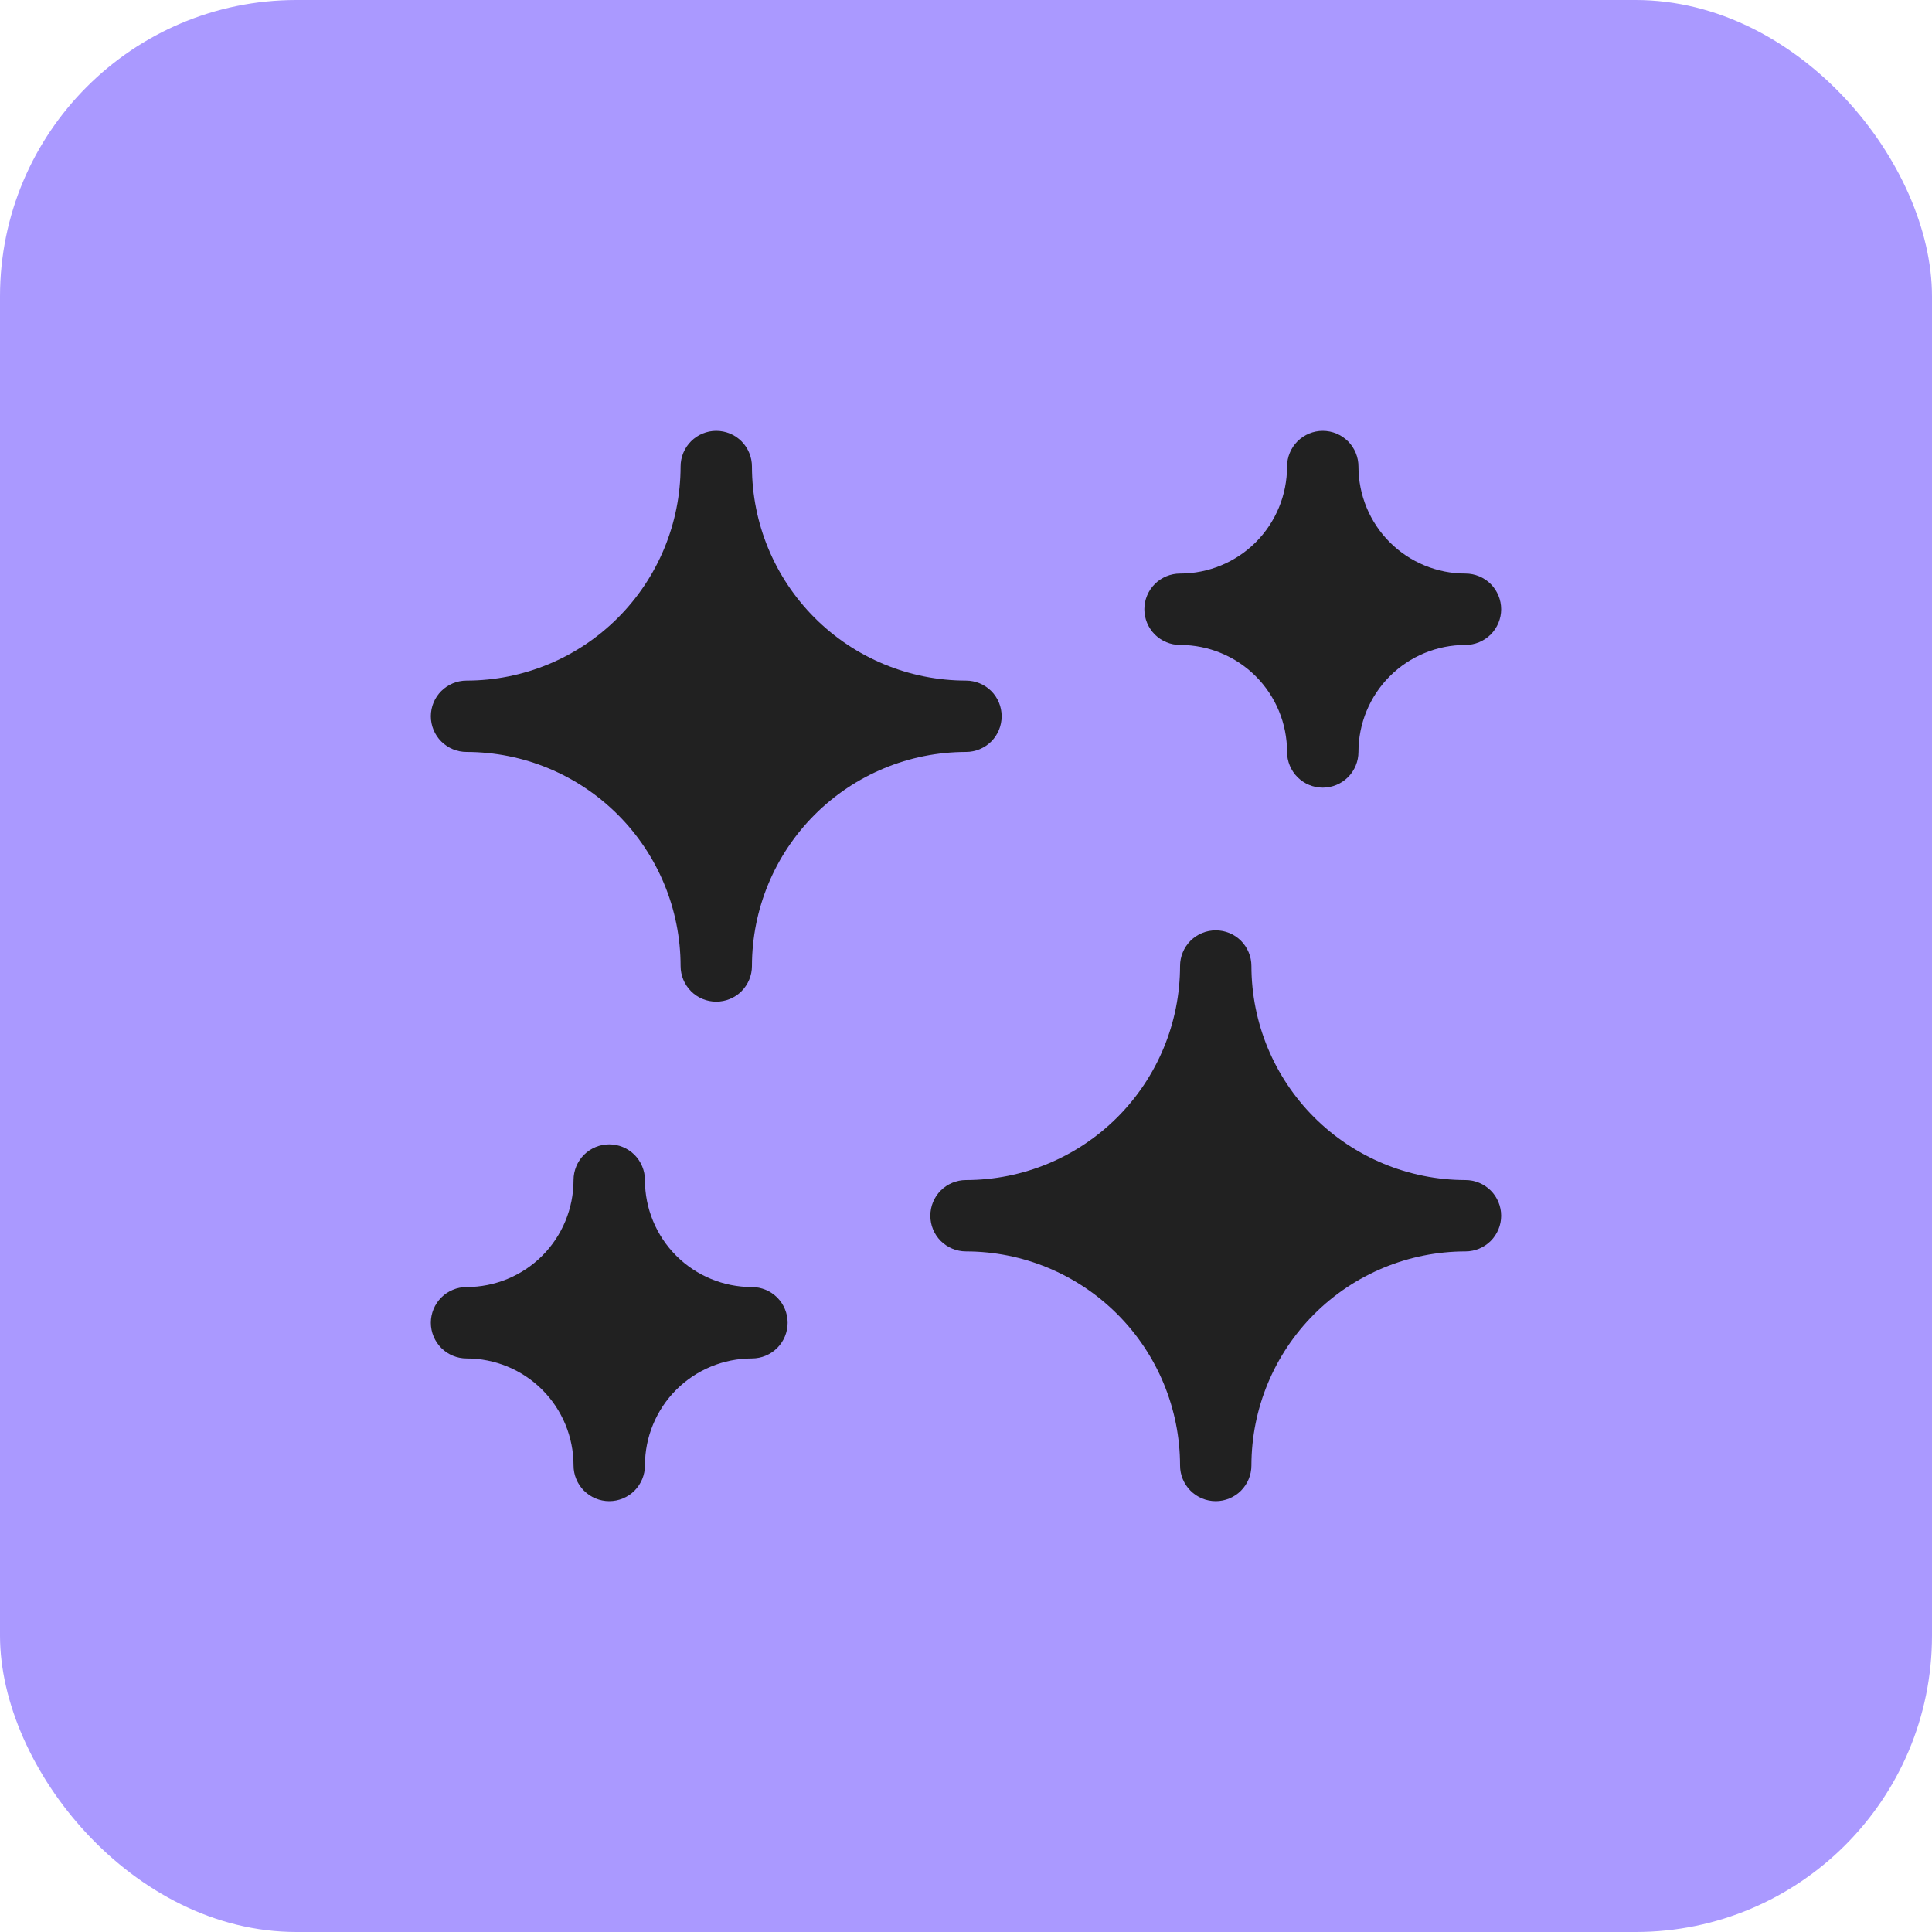 <svg width="44" height="44" viewBox="0 0 44 44" fill="none" xmlns="http://www.w3.org/2000/svg">
<rect width="44" height="44" rx="6.75" fill="#AA99FF"/>
<g clip-path="url(#clip0_24713_4630)">
<path d="M33.375 13.062C32.728 13.062 32.108 12.806 31.651 12.349C31.194 11.892 30.938 11.271 30.938 10.625C30.938 10.409 30.852 10.203 30.7 10.05C30.547 9.898 30.34 9.812 30.125 9.812C29.91 9.812 29.703 9.898 29.55 10.05C29.398 10.203 29.312 10.409 29.312 10.625C29.312 11.271 29.056 11.892 28.599 12.349C28.142 12.806 27.521 13.062 26.875 13.062C26.66 13.062 26.453 13.148 26.3 13.3C26.148 13.453 26.062 13.659 26.062 13.875C26.062 14.091 26.148 14.297 26.3 14.45C26.453 14.602 26.66 14.688 26.875 14.688C27.521 14.688 28.142 14.944 28.599 15.401C29.056 15.858 29.312 16.479 29.312 17.125C29.312 17.34 29.398 17.547 29.55 17.7C29.703 17.852 29.91 17.938 30.125 17.938C30.34 17.938 30.547 17.852 30.7 17.7C30.852 17.547 30.938 17.34 30.938 17.125C30.938 16.479 31.194 15.858 31.651 15.401C32.108 14.944 32.728 14.688 33.375 14.688C33.59 14.688 33.797 14.602 33.95 14.45C34.102 14.297 34.188 14.091 34.188 13.875C34.188 13.659 34.102 13.453 33.95 13.3C33.797 13.148 33.59 13.062 33.375 13.062Z" fill="#212121"/>
<path d="M17.125 29.312C16.479 29.312 15.858 29.056 15.401 28.599C14.944 28.142 14.688 27.521 14.688 26.875C14.688 26.66 14.602 26.453 14.45 26.3C14.297 26.148 14.091 26.062 13.875 26.062C13.659 26.062 13.453 26.148 13.3 26.3C13.148 26.453 13.062 26.66 13.062 26.875C13.062 27.521 12.806 28.142 12.349 28.599C11.892 29.056 11.271 29.312 10.625 29.312C10.409 29.312 10.203 29.398 10.05 29.55C9.898 29.703 9.812 29.91 9.812 30.125C9.812 30.34 9.898 30.547 10.05 30.7C10.203 30.852 10.409 30.938 10.625 30.938C11.271 30.938 11.892 31.194 12.349 31.651C12.806 32.108 13.062 32.728 13.062 33.375C13.062 33.59 13.148 33.797 13.3 33.95C13.453 34.102 13.659 34.188 13.875 34.188C14.091 34.188 14.297 34.102 14.45 33.95C14.602 33.797 14.688 33.59 14.688 33.375C14.688 32.728 14.944 32.108 15.401 31.651C15.858 31.194 16.479 30.938 17.125 30.938C17.34 30.938 17.547 30.852 17.7 30.7C17.852 30.547 17.938 30.34 17.938 30.125C17.938 29.91 17.852 29.703 17.7 29.55C17.547 29.398 17.34 29.312 17.125 29.312Z" fill="#212121"/>
<path d="M27.688 34.188C27.472 34.188 27.265 34.102 27.113 33.95C26.961 33.797 26.875 33.59 26.875 33.375C26.874 32.083 26.36 30.843 25.446 29.929C24.532 29.015 23.293 28.501 22 28.5C21.785 28.5 21.578 28.414 21.425 28.262C21.273 28.11 21.188 27.903 21.188 27.688C21.188 27.472 21.273 27.265 21.425 27.113C21.578 26.961 21.785 26.875 22 26.875C23.293 26.874 24.532 26.36 25.446 25.446C26.36 24.532 26.874 23.293 26.875 22C26.875 21.785 26.961 21.578 27.113 21.425C27.265 21.273 27.472 21.188 27.688 21.188C27.903 21.188 28.11 21.273 28.262 21.425C28.414 21.578 28.5 21.785 28.5 22C28.501 23.293 29.015 24.532 29.929 25.446C30.843 26.36 32.083 26.874 33.375 26.875C33.59 26.875 33.797 26.961 33.95 27.113C34.102 27.265 34.188 27.472 34.188 27.688C34.188 27.903 34.102 28.11 33.95 28.262C33.797 28.414 33.59 28.5 33.375 28.5C32.083 28.501 30.843 29.015 29.929 29.929C29.015 30.843 28.501 32.083 28.5 33.375C28.5 33.59 28.414 33.797 28.262 33.95C28.11 34.102 27.903 34.188 27.688 34.188Z" fill="#212121"/>
<path d="M16.312 22.812C16.097 22.812 15.89 22.727 15.738 22.575C15.586 22.422 15.5 22.215 15.5 22C15.499 20.707 14.985 19.468 14.071 18.554C13.157 17.64 11.918 17.126 10.625 17.125C10.409 17.125 10.203 17.039 10.05 16.887C9.898 16.735 9.812 16.528 9.812 16.312C9.812 16.097 9.898 15.89 10.05 15.738C10.203 15.586 10.409 15.5 10.625 15.5C11.918 15.499 13.157 14.985 14.071 14.071C14.985 13.157 15.499 11.918 15.5 10.625C15.5 10.409 15.586 10.203 15.738 10.05C15.89 9.898 16.097 9.812 16.312 9.812C16.528 9.812 16.735 9.898 16.887 10.05C17.039 10.203 17.125 10.409 17.125 10.625C17.126 11.918 17.64 13.157 18.554 14.071C19.468 14.985 20.707 15.499 22 15.5C22.215 15.5 22.422 15.586 22.575 15.738C22.727 15.89 22.812 16.097 22.812 16.312C22.812 16.528 22.727 16.735 22.575 16.887C22.422 17.039 22.215 17.125 22 17.125C20.707 17.126 19.468 17.64 18.554 18.554C17.64 19.468 17.126 20.707 17.125 22C17.125 22.215 17.039 22.422 16.887 22.575C16.735 22.727 16.528 22.812 16.312 22.812Z" fill="#212121"/>
</g>
<defs>
<clipPath id="clip0_24713_4630">
<rect width="26" height="26" fill="white" transform="translate(9 9)"/>
</clipPath>
</defs>
</svg>
